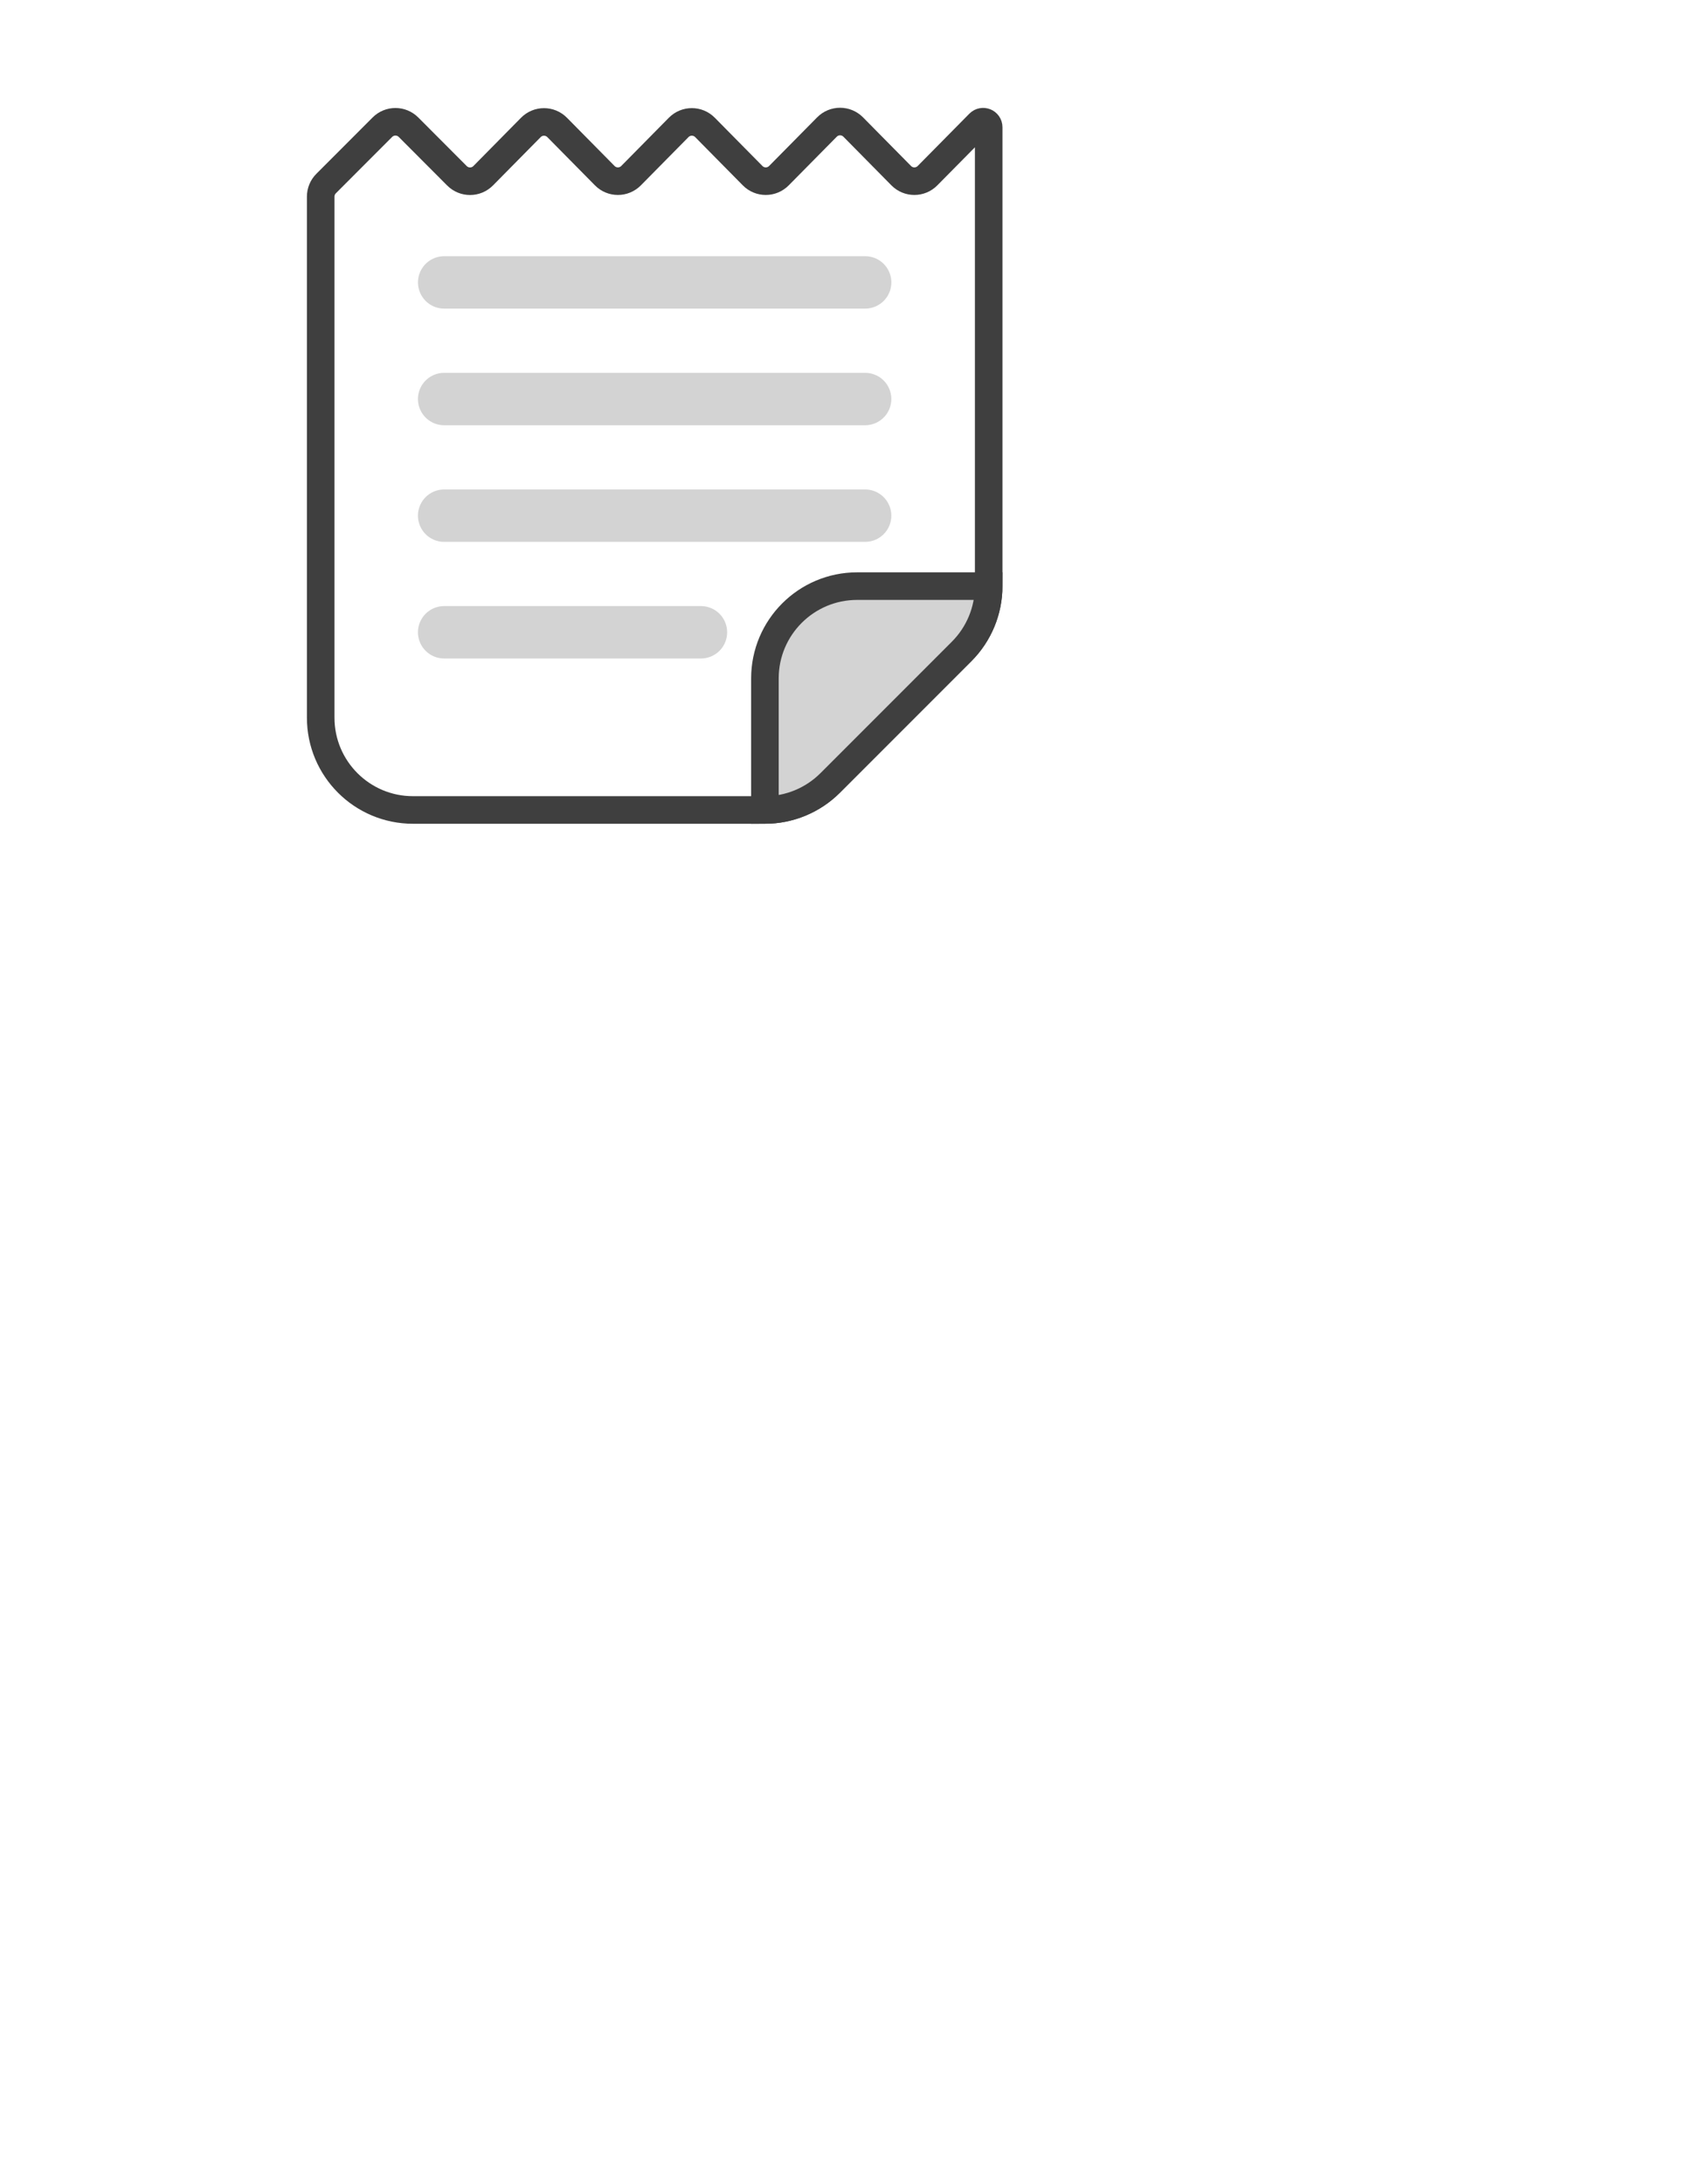 <?xml version="1.0" encoding="utf-8"?>
<!-- Generator: Adobe Illustrator 26.3.1, SVG Export Plug-In . SVG Version: 6.00 Build 0)  -->
<svg version="1.1" id="Layer_1" xmlns="http://www.w3.org/2000/svg" xmlns:xlink="http://www.w3.org/1999/xlink" x="0px" y="0px"
	 viewBox="0 0 612 792" style="enable-background:new 0 0 612 792;" xml:space="preserve">
<style type="text/css">
	.st0{fill:none;stroke:#3F3F3F;stroke-width:10;stroke-miterlimit:10;}
	.st1{fill:none;stroke:#D3D3D3;stroke-width:19;stroke-linecap:round;stroke-miterlimit:10;}
	.st2{fill:#D3D3D3;stroke:#3F3F3F;stroke-width:10;stroke-miterlimit:10;}
</style>
<path class="st0" d="M358.67,212.53V46.14c0-1.8-2.18-2.69-3.45-1.41L336.48,63.7c-2.63,2.66-6.92,2.66-9.54,0l-17.41-17.63
	c-2.63-2.66-6.92-2.66-9.54,0L282.57,63.7c-2.63,2.66-6.92,2.66-9.54,0l-17.28-17.5c-2.63-2.66-6.92-2.66-9.54,0l-17.28,17.5
	c-2.63,2.66-6.92,2.66-9.54,0l-17.27-17.49c-2.63-2.66-6.92-2.66-9.54,0l-17.29,17.51c-2.62,2.65-6.89,2.66-9.52,0.02l-17.57-17.61
	c-2.62-2.62-6.87-2.63-9.49,0l-20.41,20.43c-1.26,1.26-1.96,2.96-1.96,4.74l0,188.93c0,18.49,14.99,33.47,33.47,33.47h127.7
	c8.88,0,17.39-3.53,23.67-9.8l47.7-47.7C355.14,229.92,358.67,221.41,358.67,212.53z"/>
<line class="st1" x1="161.13" y1="102.4" x2="313.86" y2="102.4"/>
<line class="st1" x1="161.12" y1="144.69" x2="313.85" y2="144.69"/>
<line class="st1" x1="161.12" y1="186.98" x2="313.85" y2="186.98"/>
<line class="st1" x1="161.12" y1="229.27" x2="254.29" y2="229.27"/>
<path class="st2" d="M277.49,293.7c8.88,0,17.39-3.53,23.67-9.8l47.7-47.7c6.28-6.28,9.8-14.79,9.8-23.67h-47.7
	c-18.49,0-33.47,14.99-33.47,33.47V293.7z"/>
</svg>
